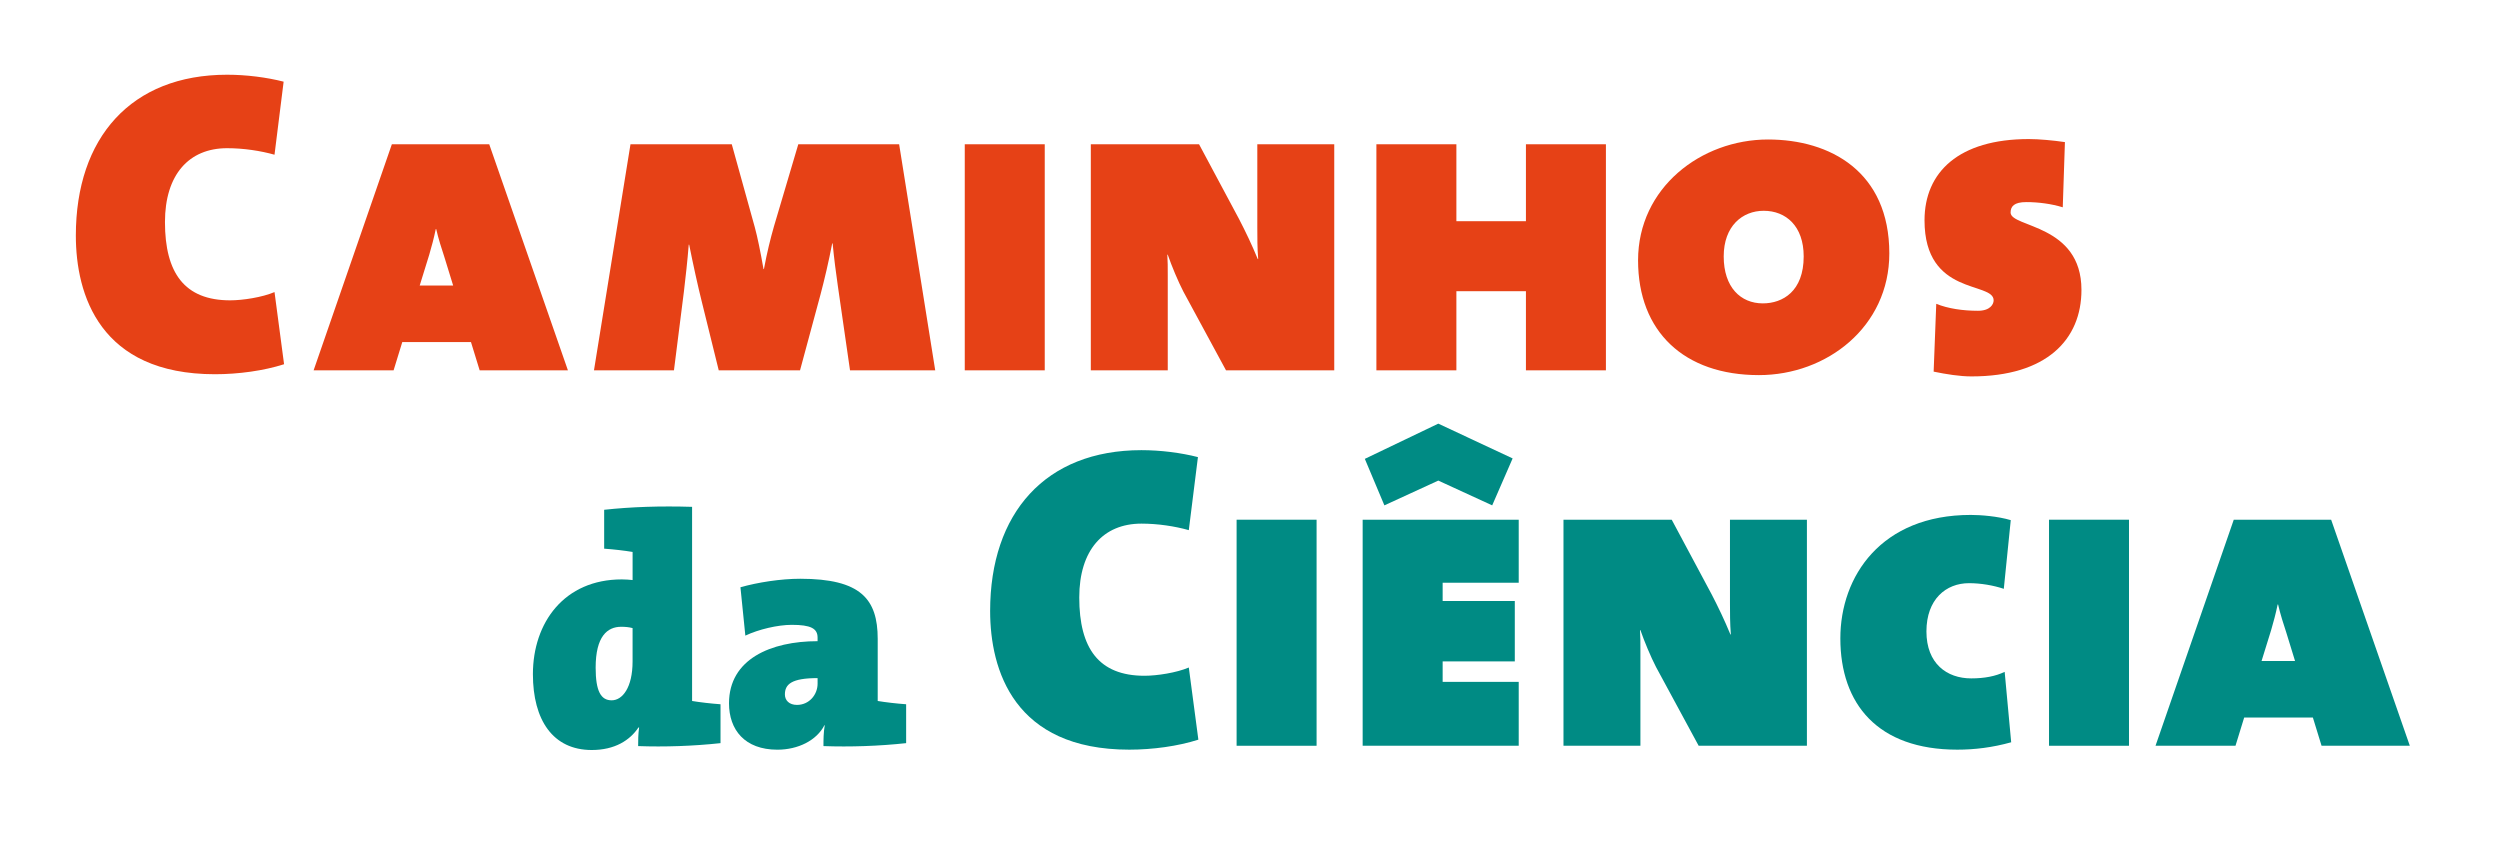 <?xml version="1.0" encoding="utf-8"?>
<!-- Generator: Adobe Illustrator 14.0.0, SVG Export Plug-In . SVG Version: 6.00 Build 43363)  -->
<!DOCTYPE svg PUBLIC "-//W3C//DTD SVG 1.1//EN" "http://www.w3.org/Graphics/SVG/1.1/DTD/svg11.dtd">
<svg version="1.1" id="Camada_1" xmlns="http://www.w3.org/2000/svg" xmlns:xlink="http://www.w3.org/1999/xlink" x="0px" y="0px"
	 width="273px" height="92px" viewBox="0 0 273 92" enable-background="new 0 0 273 92" xml:space="preserve">
<g>
	<path fill="#E64116" d="M23.472,40.866c-12.58,0-15.19-8.687-15.19-15.143c0-10.681,6.029-17.563,16.52-17.563
		c2.089,0,4.32,0.284,6.171,0.759l-0.997,7.976c-1.519-0.428-3.371-0.712-5.174-0.712c-4.177,0-6.788,2.896-6.788,8.069
		c0,5.554,2.136,8.545,7.121,8.545c1.376,0,3.513-0.332,4.842-0.902l1.044,7.88C28.789,40.487,26.036,40.866,23.472,40.866z"/>
	<path fill="#E64116" d="M52.379,40.439l-0.949-3.086h-7.5l-0.949,3.086h-8.734l8.544-24.685h10.633l8.592,24.685H52.379z
		 M48.535,28.098c-0.285-0.854-0.665-2.042-0.902-3.086h-0.047c-0.19,0.949-0.475,1.994-0.712,2.801l-1.044,3.37h3.655
		L48.535,28.098z"/>
	<path fill="#E64116" d="M92.822,40.439l-1.329-9.209c-0.19-1.282-0.427-3.133-0.57-4.652h-0.047
		c-0.38,1.994-0.854,3.987-1.282,5.602l-2.231,8.26h-8.877l-1.852-7.5c-0.427-1.709-0.949-4.083-1.376-6.219H75.21
		c-0.143,1.804-0.333,3.465-0.522,5.079l-1.092,8.64h-8.734l3.987-24.685H79.91l2.516,9.067c0.285,1.044,0.617,2.658,0.949,4.557
		h0.048c0.332-1.804,0.712-3.323,1.092-4.652l2.658-8.972h11.013l3.94,24.685H92.822z"/>
	<path fill="#E64116" d="M105.352,40.439V15.755h8.734v24.685H105.352z"/>
	<path fill="#E64116" d="M133.88,40.439l-4.652-8.592c-0.569-1.092-1.282-2.801-1.709-4.035h-0.047
		c0.047,0.76,0.047,1.329,0.047,2.231v10.396h-8.402V15.755h11.82l4.367,8.165c0.712,1.377,1.377,2.753,2.042,4.367h0.047
		c-0.095-1.187-0.095-2.373-0.095-3.418v-9.114h8.402v24.685H133.88z"/>
	<path fill="#E64116" d="M166.632,40.439V31.8h-7.595v8.64h-8.735V15.755h8.735v8.402h7.595v-8.402h8.734v24.685H166.632z"/>
	<path fill="#E64116" d="M192.074,40.962c-8.165,0-13.197-4.747-13.197-12.532c0-7.928,6.883-13.197,14.193-13.197
		c6.789,0,13.244,3.514,13.244,12.438C206.314,35.692,199.479,40.962,192.074,40.962z M192.596,23.018
		c-2.326,0-4.367,1.662-4.367,4.984c0,3.371,1.852,5.127,4.272,5.127c2.184,0,4.462-1.329,4.462-5.127
		C196.963,24.68,195.018,23.018,192.596,23.018z"/>
	<path fill="#E64116" d="M215.285,41.104c-1.281,0-2.754-0.238-4.131-0.522l0.285-7.405c1.282,0.521,2.896,0.76,4.558,0.76
		c1.329,0,1.709-0.713,1.709-1.14c0-2.089-7.548-0.428-7.548-8.734c0-5.27,3.75-8.877,11.393-8.877c1.092,0,2.658,0.143,3.939,0.332
		l-0.236,7.12c-1.234-0.379-2.658-0.569-3.988-0.569c-1.328,0-1.709,0.475-1.709,1.14c0,1.661,7.738,1.234,7.738,8.449
		C227.295,37.069,223.497,41.104,215.285,41.104z"/>
</g>
<g>
	<path fill="#008B84" d="M69.685,81.473c0-0.643,0-1.25,0.107-2.035h-0.071c-0.928,1.393-2.57,2.463-5.104,2.463
		c-4.247,0-6.424-3.283-6.424-8.28c0-5.639,3.426-10.35,9.708-10.35c0.428,0,0.856,0.035,1.178,0.071v-3.069
		c-0.856-0.143-2.07-0.286-3.105-0.357v-4.247c2.962-0.321,6.139-0.428,9.601-0.321v21.2c0.856,0.143,2.07,0.285,3.105,0.357v4.247
		C75.716,81.473,72.54,81.579,69.685,81.473z M69.078,68.588c-0.393-0.107-0.785-0.143-1.249-0.143
		c-1.499,0-2.784,1.035-2.784,4.461c0,2.57,0.571,3.569,1.749,3.569s2.284-1.392,2.284-4.247V68.588z"/>
	<path fill="#008B84" d="M89.922,81.473c0-0.679,0-1.464,0.143-2.284H90.03c-0.857,1.677-2.891,2.677-5.14,2.677
		c-3.569,0-5.282-2.178-5.282-5.068c0-4.818,4.568-6.781,9.672-6.781v-0.393c0-0.999-0.75-1.392-2.82-1.392
		c-1.535,0-3.64,0.499-5.068,1.178l-0.535-5.282c1.892-0.535,4.39-0.928,6.531-0.928c6.603,0,8.458,2.212,8.458,6.566v6.781
		c0.856,0.143,2.07,0.285,3.105,0.357v4.247C95.99,81.473,92.813,81.579,89.922,81.473z M89.28,74.049
		c-2.855,0-3.569,0.678-3.569,1.784c0,0.643,0.464,1.143,1.321,1.143c1.32,0,2.249-1.106,2.249-2.32V74.049z"/>
</g>
<g>
	<path fill="#008B84" d="M123.313,81.863c-12.58,0-15.19-8.687-15.19-15.143c0-10.681,6.029-17.563,16.52-17.563
		c2.089,0,4.32,0.284,6.171,0.759l-0.997,7.976c-1.519-0.428-3.371-0.712-5.174-0.712c-4.177,0-6.788,2.896-6.788,8.069
		c0,5.555,2.136,8.545,7.121,8.545c1.376,0,3.513-0.332,4.842-0.902l1.044,7.88C128.63,81.484,125.877,81.863,123.313,81.863z"/>
	<path fill="#008B84" d="M135.037,81.437V56.752h8.734v24.685H135.037z"/>
	<path fill="#008B84" d="M148.802,81.437V56.752h17.042v6.883h-8.307v1.994h7.879v6.599h-7.879v2.23h8.307v6.979H148.802z
		 M162.948,55.186l-5.886-2.706l-5.887,2.706l-2.136-5.079l8.023-3.846l8.117,3.798L162.948,55.186z"/>
	<path fill="#008B84" d="M185.494,81.437l-4.652-8.592c-0.568-1.092-1.281-2.801-1.709-4.035h-0.047
		c0.047,0.76,0.047,1.329,0.047,2.231v10.396h-8.401V56.752h11.819l4.367,8.165c0.713,1.377,1.377,2.753,2.042,4.367h0.048
		c-0.096-1.187-0.096-2.373-0.096-3.418v-9.114h8.402v24.685H185.494z"/>
	<path fill="#008B84" d="M213.736,81.863c-8.687,0-12.77-4.983-12.77-12.152c0-6.788,4.463-13.481,14.242-13.481
		c1.092,0,2.942,0.143,4.367,0.57l-0.76,7.5c-1.14-0.38-2.516-0.617-3.798-0.617c-2.517,0-4.651,1.757-4.651,5.27
		s2.23,5.127,4.889,5.127c1.472,0,2.658-0.238,3.655-0.713l0.712,7.69C217.582,81.626,215.636,81.863,213.736,81.863z"/>
	<path fill="#008B84" d="M223.752,81.437V56.752h8.734v24.685H223.752z"/>
	<path fill="#008B84" d="M253.514,81.437l-0.949-3.086h-7.5l-0.949,3.086h-8.734l8.545-24.685h10.633l8.592,24.685H253.514z
		 M249.67,69.095c-0.285-0.854-0.665-2.042-0.902-3.086h-0.048c-0.19,0.949-0.475,1.994-0.712,2.801l-1.045,3.37h3.656
		L249.67,69.095z"/>
</g>
</svg>
